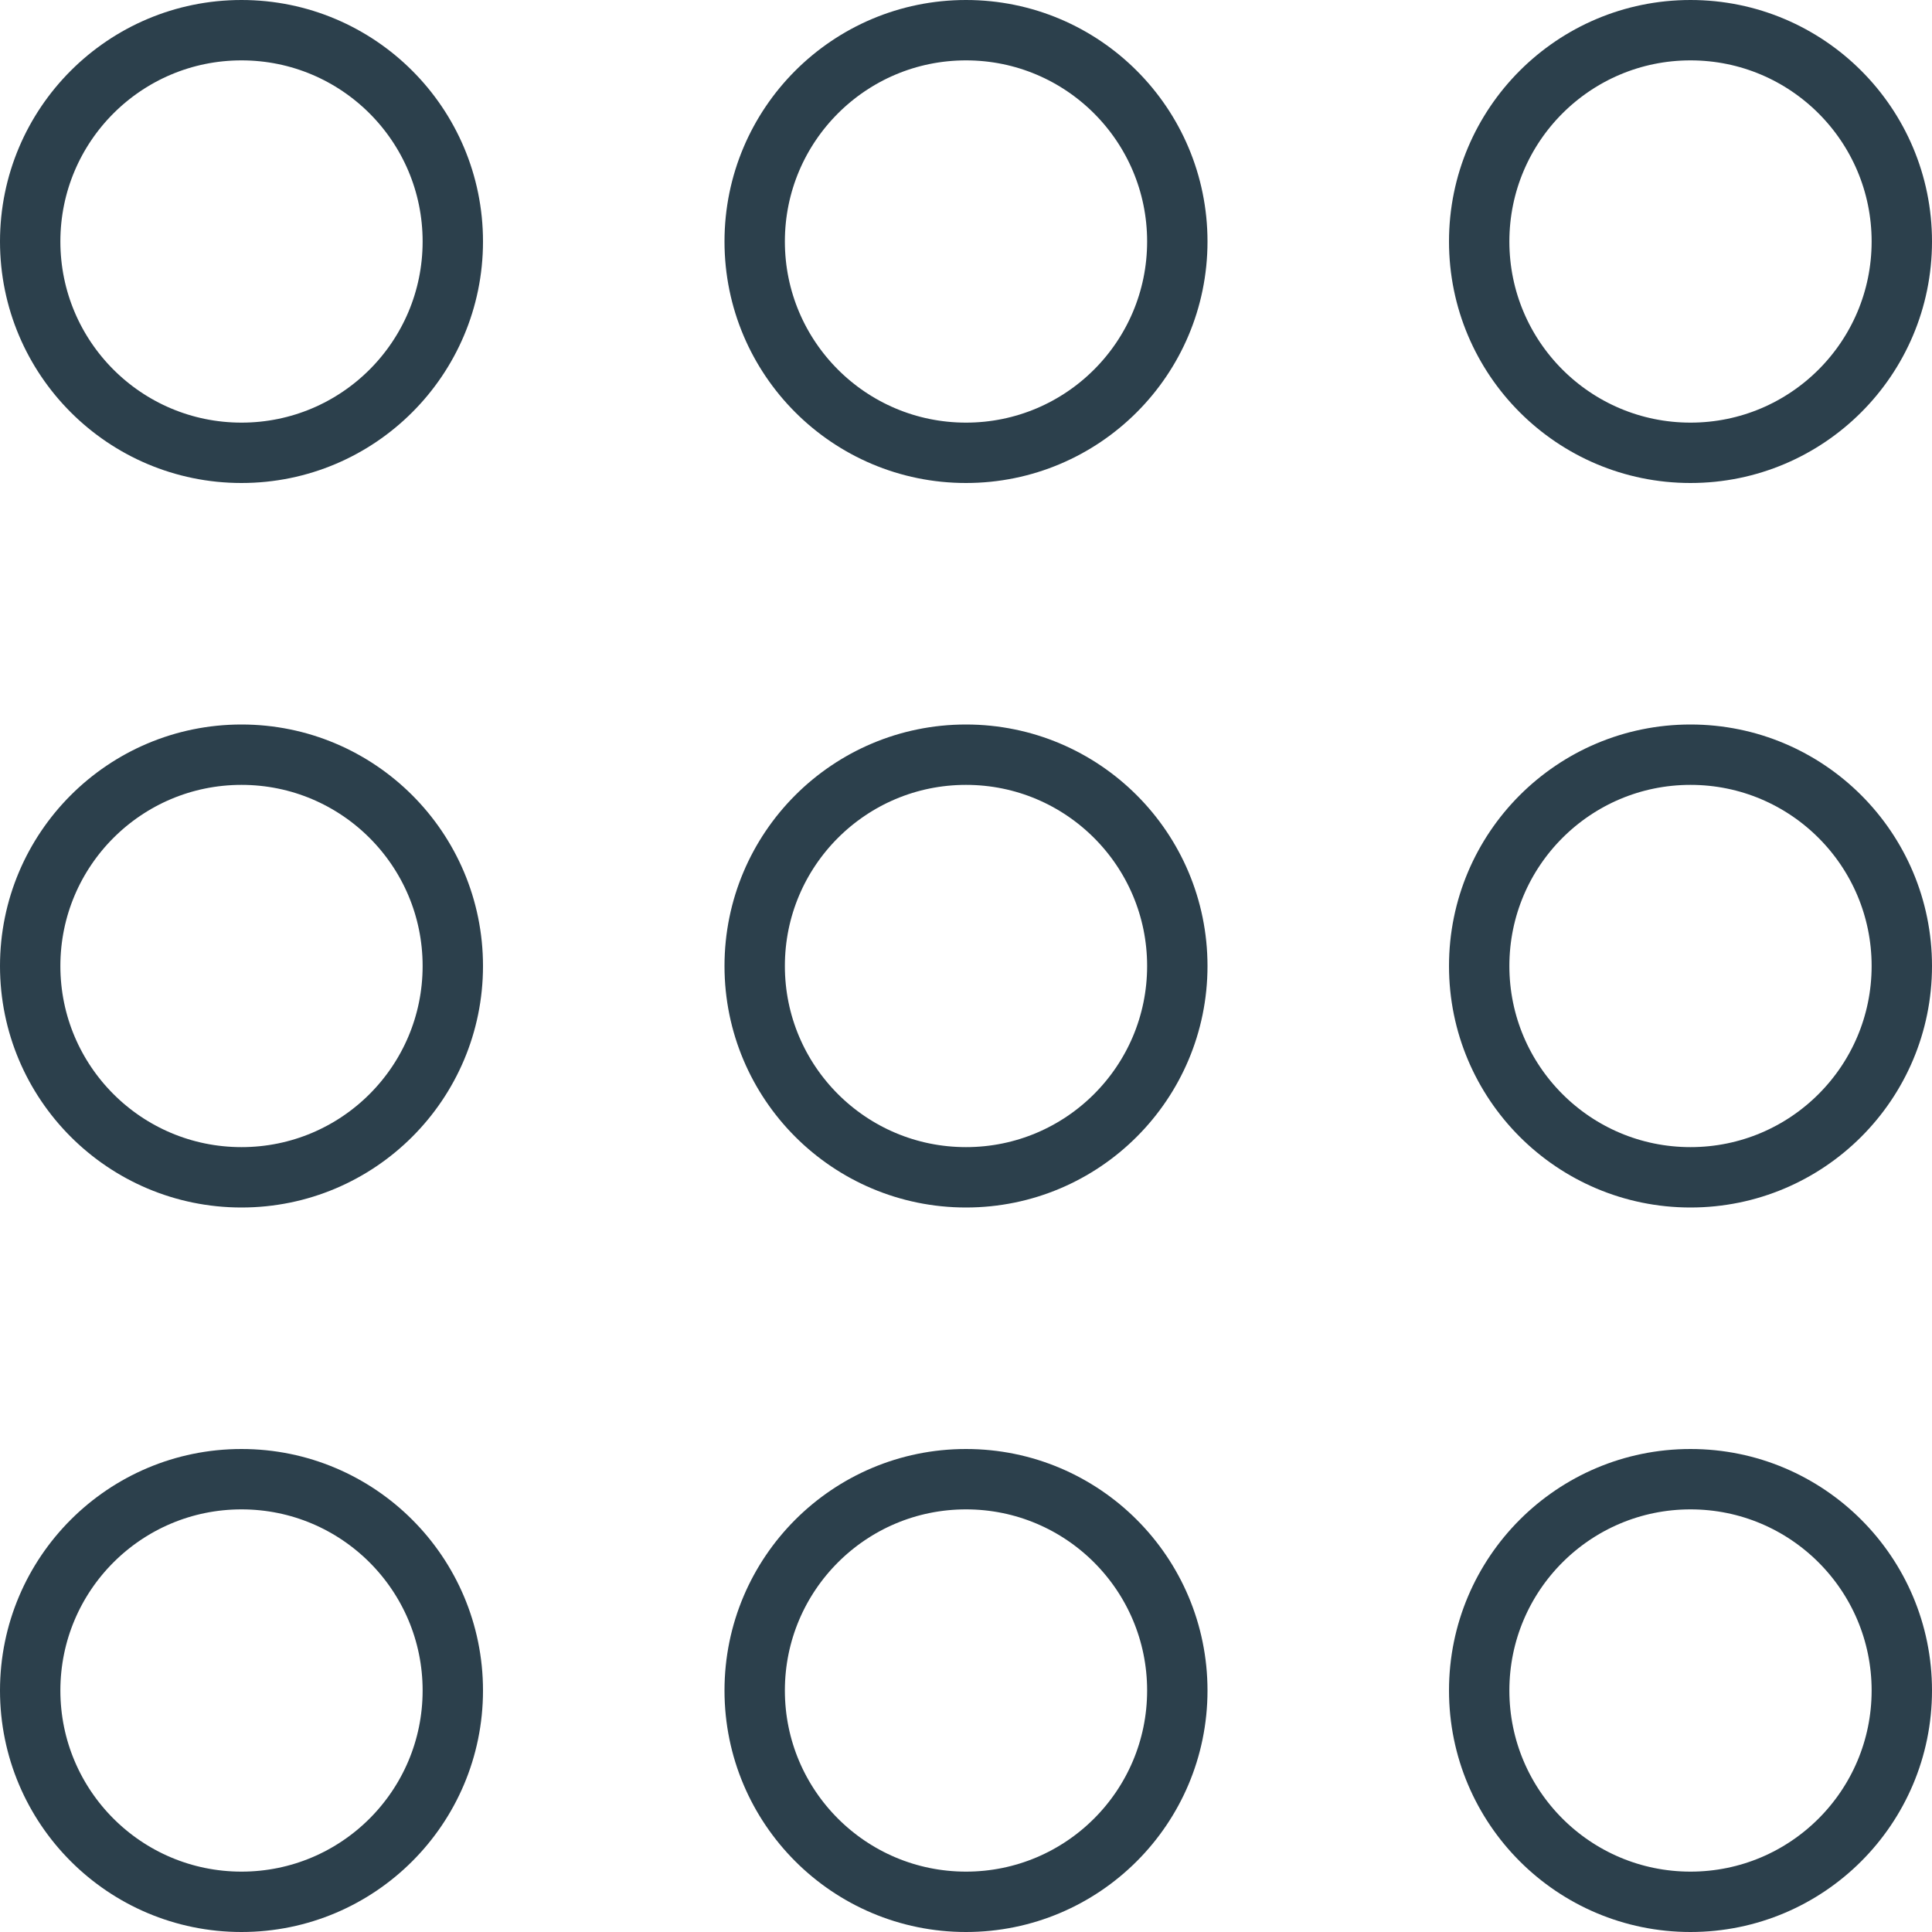 <svg viewBox="0 0 32 32" version="1.1" xmlns="http://www.w3.org/2000/svg" xmlns:xlink="http://www.w3.org/1999/xlink">
    <title>applications_32x32</title>
    <g stroke="none" stroke-width="1" fill="none">
        <g transform="translate(-678, -280)" stroke="#2C404C">
            <g transform="translate(100, 164)">
                <g transform="translate(578, 116)">
                    <path d="M16,19.5 L16,19.5 C14.067,19.5 12.5,17.933 12.5,16 C12.5,14.067 14.067,12.5 16,12.5 C17.933,12.5 19.5,14.067 19.5,16 C19.5,17.933 17.933,19.5 16,19.5 Z"></path>
                    <path d="M28,19.5 L28,19.5 C26.067,19.5 24.5,17.933 24.5,16 C24.5,14.067 26.067,12.5 28,12.5 C29.933,12.5 31.5,14.067 31.5,16 C31.5,17.933 29.933,19.5 28,19.5 Z"></path>
                    <path d="M4,19.5 L4,19.5 C2.067,19.5 0.5,17.933 0.5,16 C0.5,14.067 2.067,12.5 4,12.5 C5.933,12.5 7.5,14.067 7.5,16 C7.5,17.933 5.933,19.5 4,19.5 Z"></path>
                    <path d="M16,31.5 L16,31.5 C14.067,31.5 12.5,29.933 12.5,28 C12.5,26.067 14.067,24.5 16,24.5 C17.933,24.5 19.5,26.067 19.5,28 C19.5,29.933 17.933,31.5 16,31.5 Z"></path>
                    <path d="M28,31.5 L28,31.5 C26.067,31.5 24.5,29.933 24.5,28 C24.5,26.067 26.067,24.5 28,24.5 C29.933,24.5 31.5,26.067 31.5,28 C31.5,29.933 29.933,31.5 28,31.5 Z"></path>
                    <path d="M4,31.5 L4,31.5 C2.067,31.5 0.5,29.933 0.5,28 C0.5,26.067 2.067,24.5 4,24.5 C5.933,24.5 7.5,26.067 7.5,28 C7.5,29.933 5.933,31.5 4,31.5 Z"></path>
                    <path d="M7.5,4 C7.5,5.933 5.933,7.5 4,7.5 C2.067,7.5 0.5,5.933 0.5,4 C0.5,2.067 2.067,0.5 4,0.5 C5.933,0.5 7.5,2.067 7.5,4 Z"></path>
                    <path d="M19.5,4 C19.5,5.933 17.933,7.5 16,7.5 C14.067,7.5 12.5,5.933 12.5,4 C12.5,2.067 14.067,0.5 16,0.5 C17.933,0.5 19.5,2.067 19.5,4 Z"></path>
                    <path d="M31.5,4 C31.5,5.933 29.933,7.5 28,7.5 C26.067,7.5 24.5,5.933 24.5,4 C24.5,2.067 26.067,0.5 28,0.5 C29.933,0.5 31.5,2.067 31.5,4 Z"></path>
                </g>
            </g>
        </g>
    </g>
</svg>
